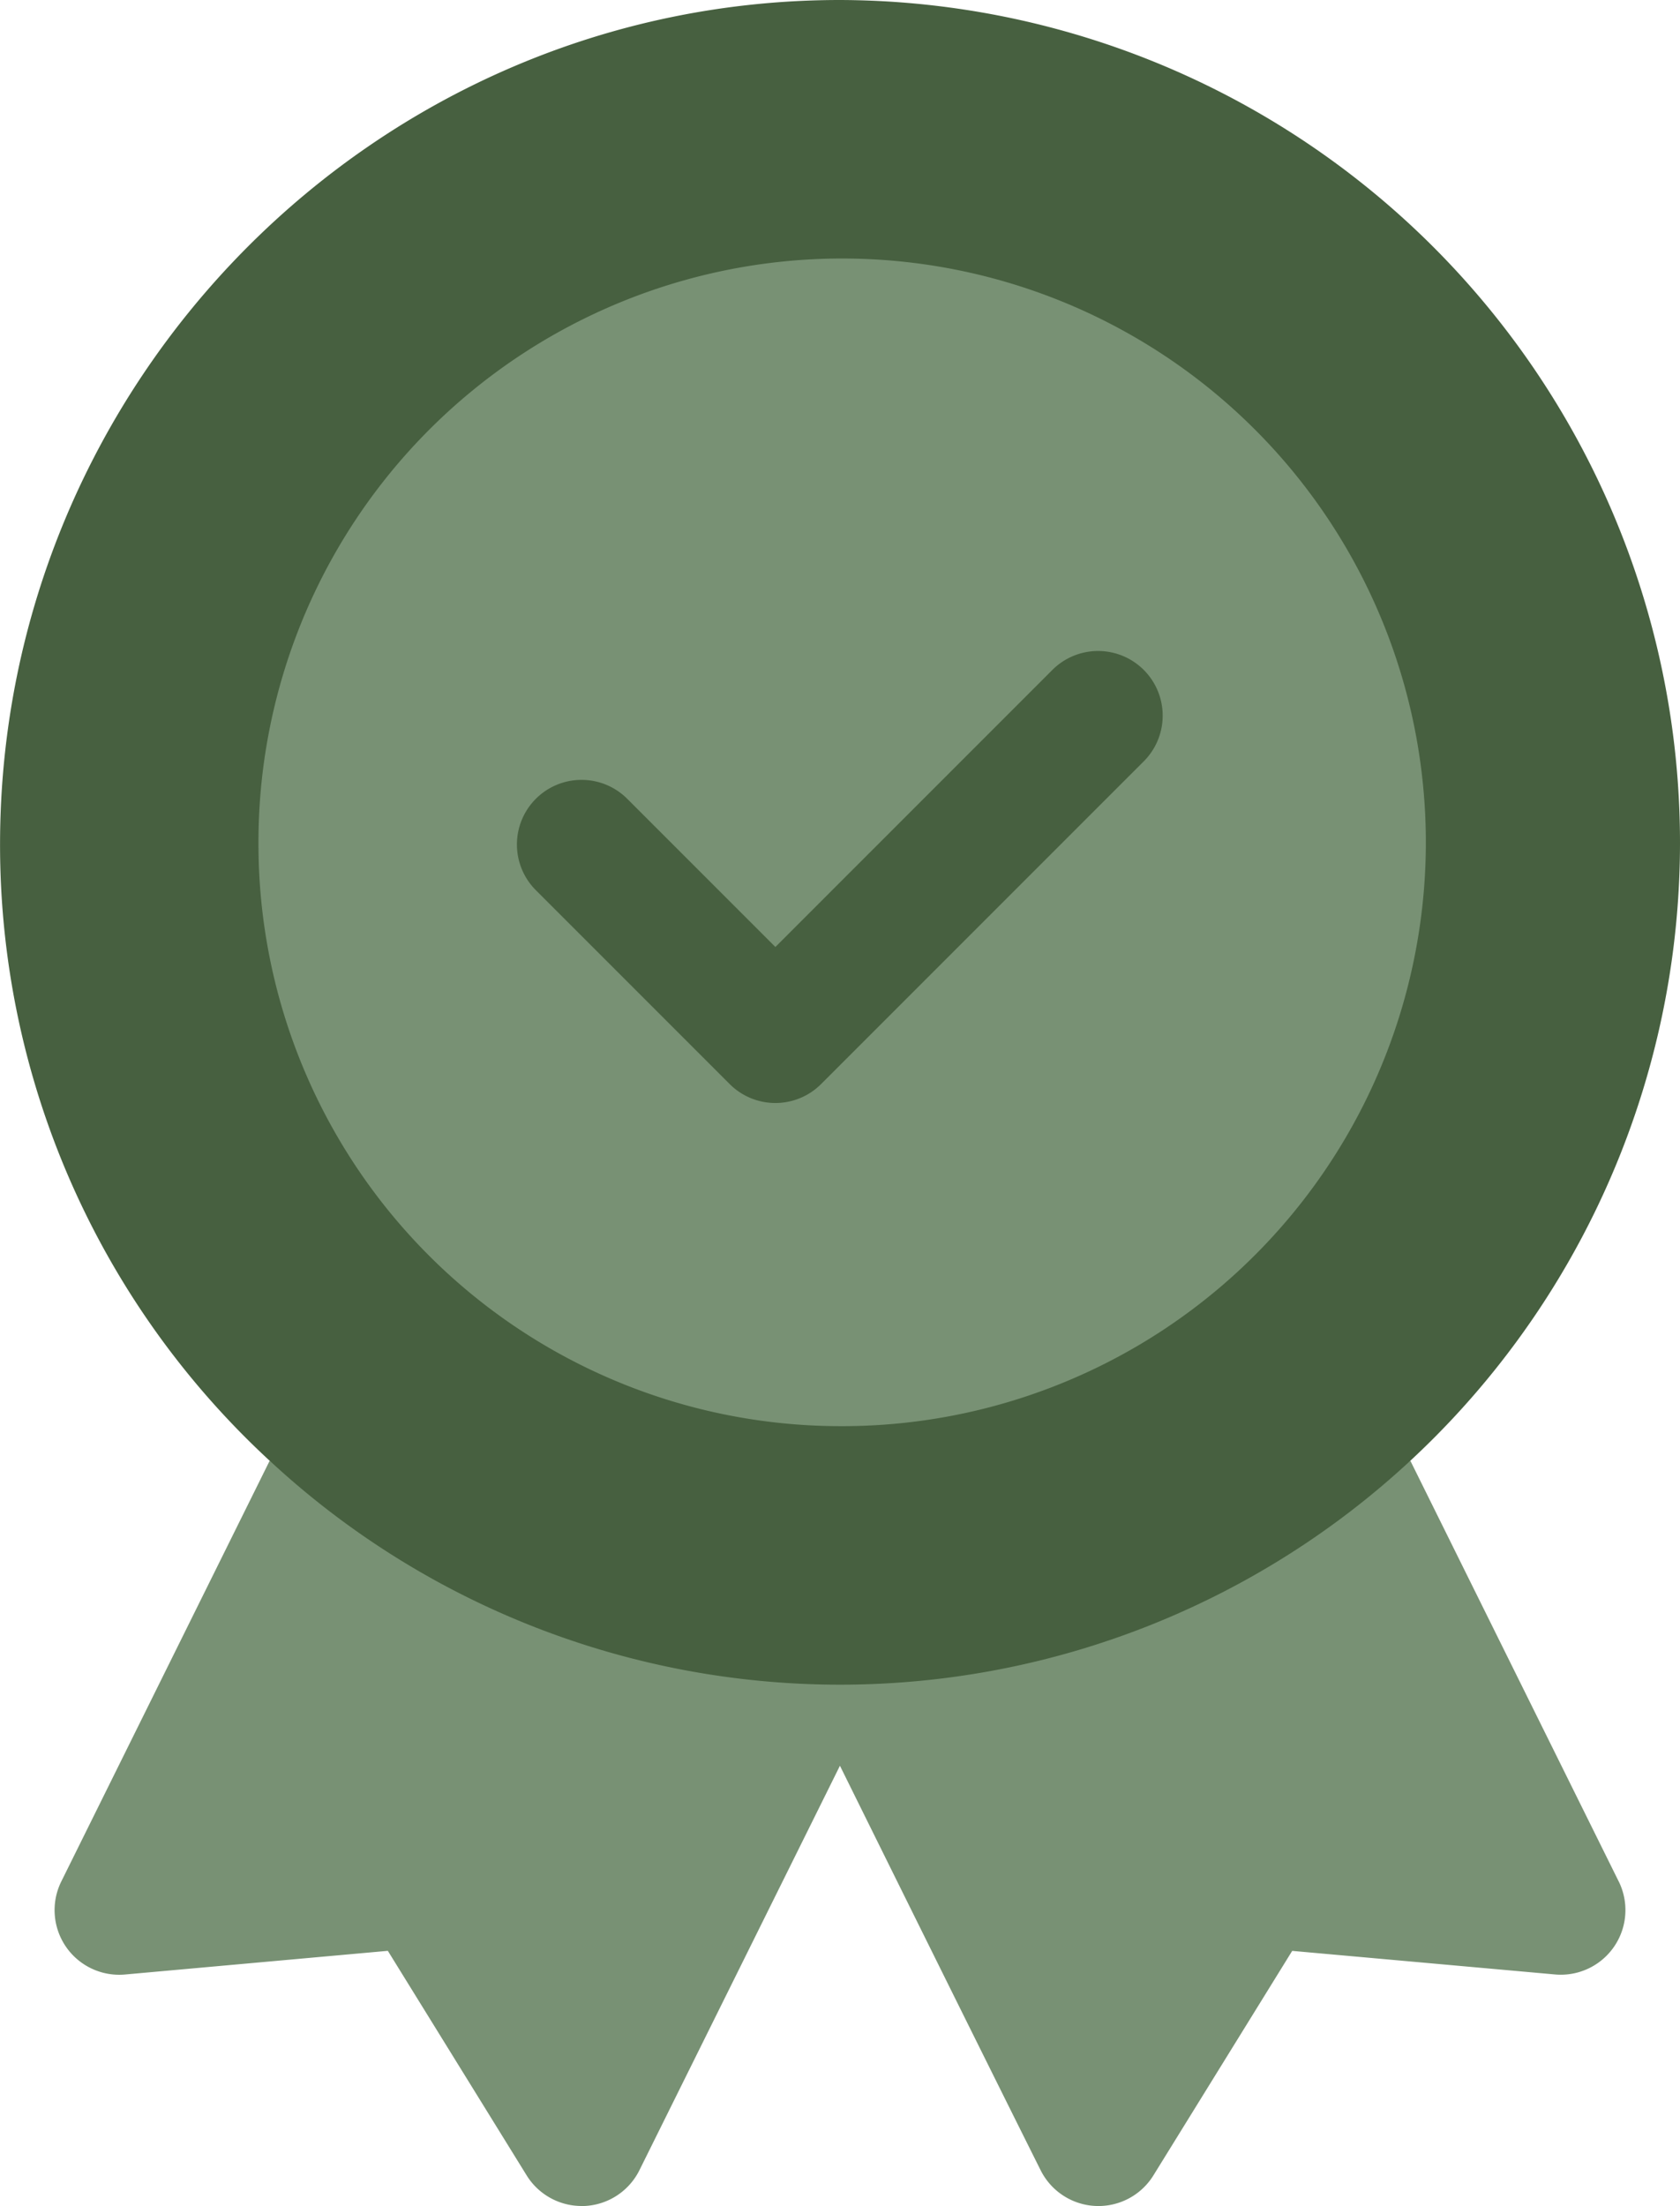 <svg xmlns="http://www.w3.org/2000/svg" width="102.824" height="134.987" viewBox="0 0 102.824 134.987"><defs><style>.a{fill:#476040;}.b{fill:#789174;}</style></defs><g transform="translate(-60.997)"><g transform="translate(60.997)"><path class="a" d="M112.409,0C84.01,0,61,23.32,61,51.675A51.28,51.28,0,0,0,77.5,89.383L82.88,96.9a51.3,51.3,0,0,0,59.585-.376l4.851-7.14A51.57,51.57,0,0,0,112.409,0Z" transform="translate(-60.997)"/></g><g transform="translate(64.338 15.819)"><path class="b" d="M169.4,159.309l-12.753-25.745a51.31,51.31,0,0,1-69.814,0L74.079,159.309a3.955,3.955,0,0,0,3.9,5.694l16.085-1.449,8.495,13.739a3.954,3.954,0,0,0,3.363,1.875c.061,0,.123,0,.185,0a3.954,3.954,0,0,0,3.358-2.194l12.27-24.745c3.631,7.339,9.173,18.531,12.286,24.756a3.955,3.955,0,0,0,6.9.311l8.495-13.739L165.5,165a3.955,3.955,0,0,0,3.9-5.694Zm-47.66-27.86A35.725,35.725,0,1,0,86.146,95.856,35.633,35.633,0,0,0,121.739,131.449ZM103.124,93.06a3.955,3.955,0,0,1,5.593,0l9.068,9.068L134.762,85.15a3.955,3.955,0,0,1,5.593,5.593l-19.774,19.774a3.955,3.955,0,0,1-5.593,0L103.124,98.653A3.954,3.954,0,0,1,103.124,93.06Z" transform="translate(-73.668 -60)"/></g></g></svg>